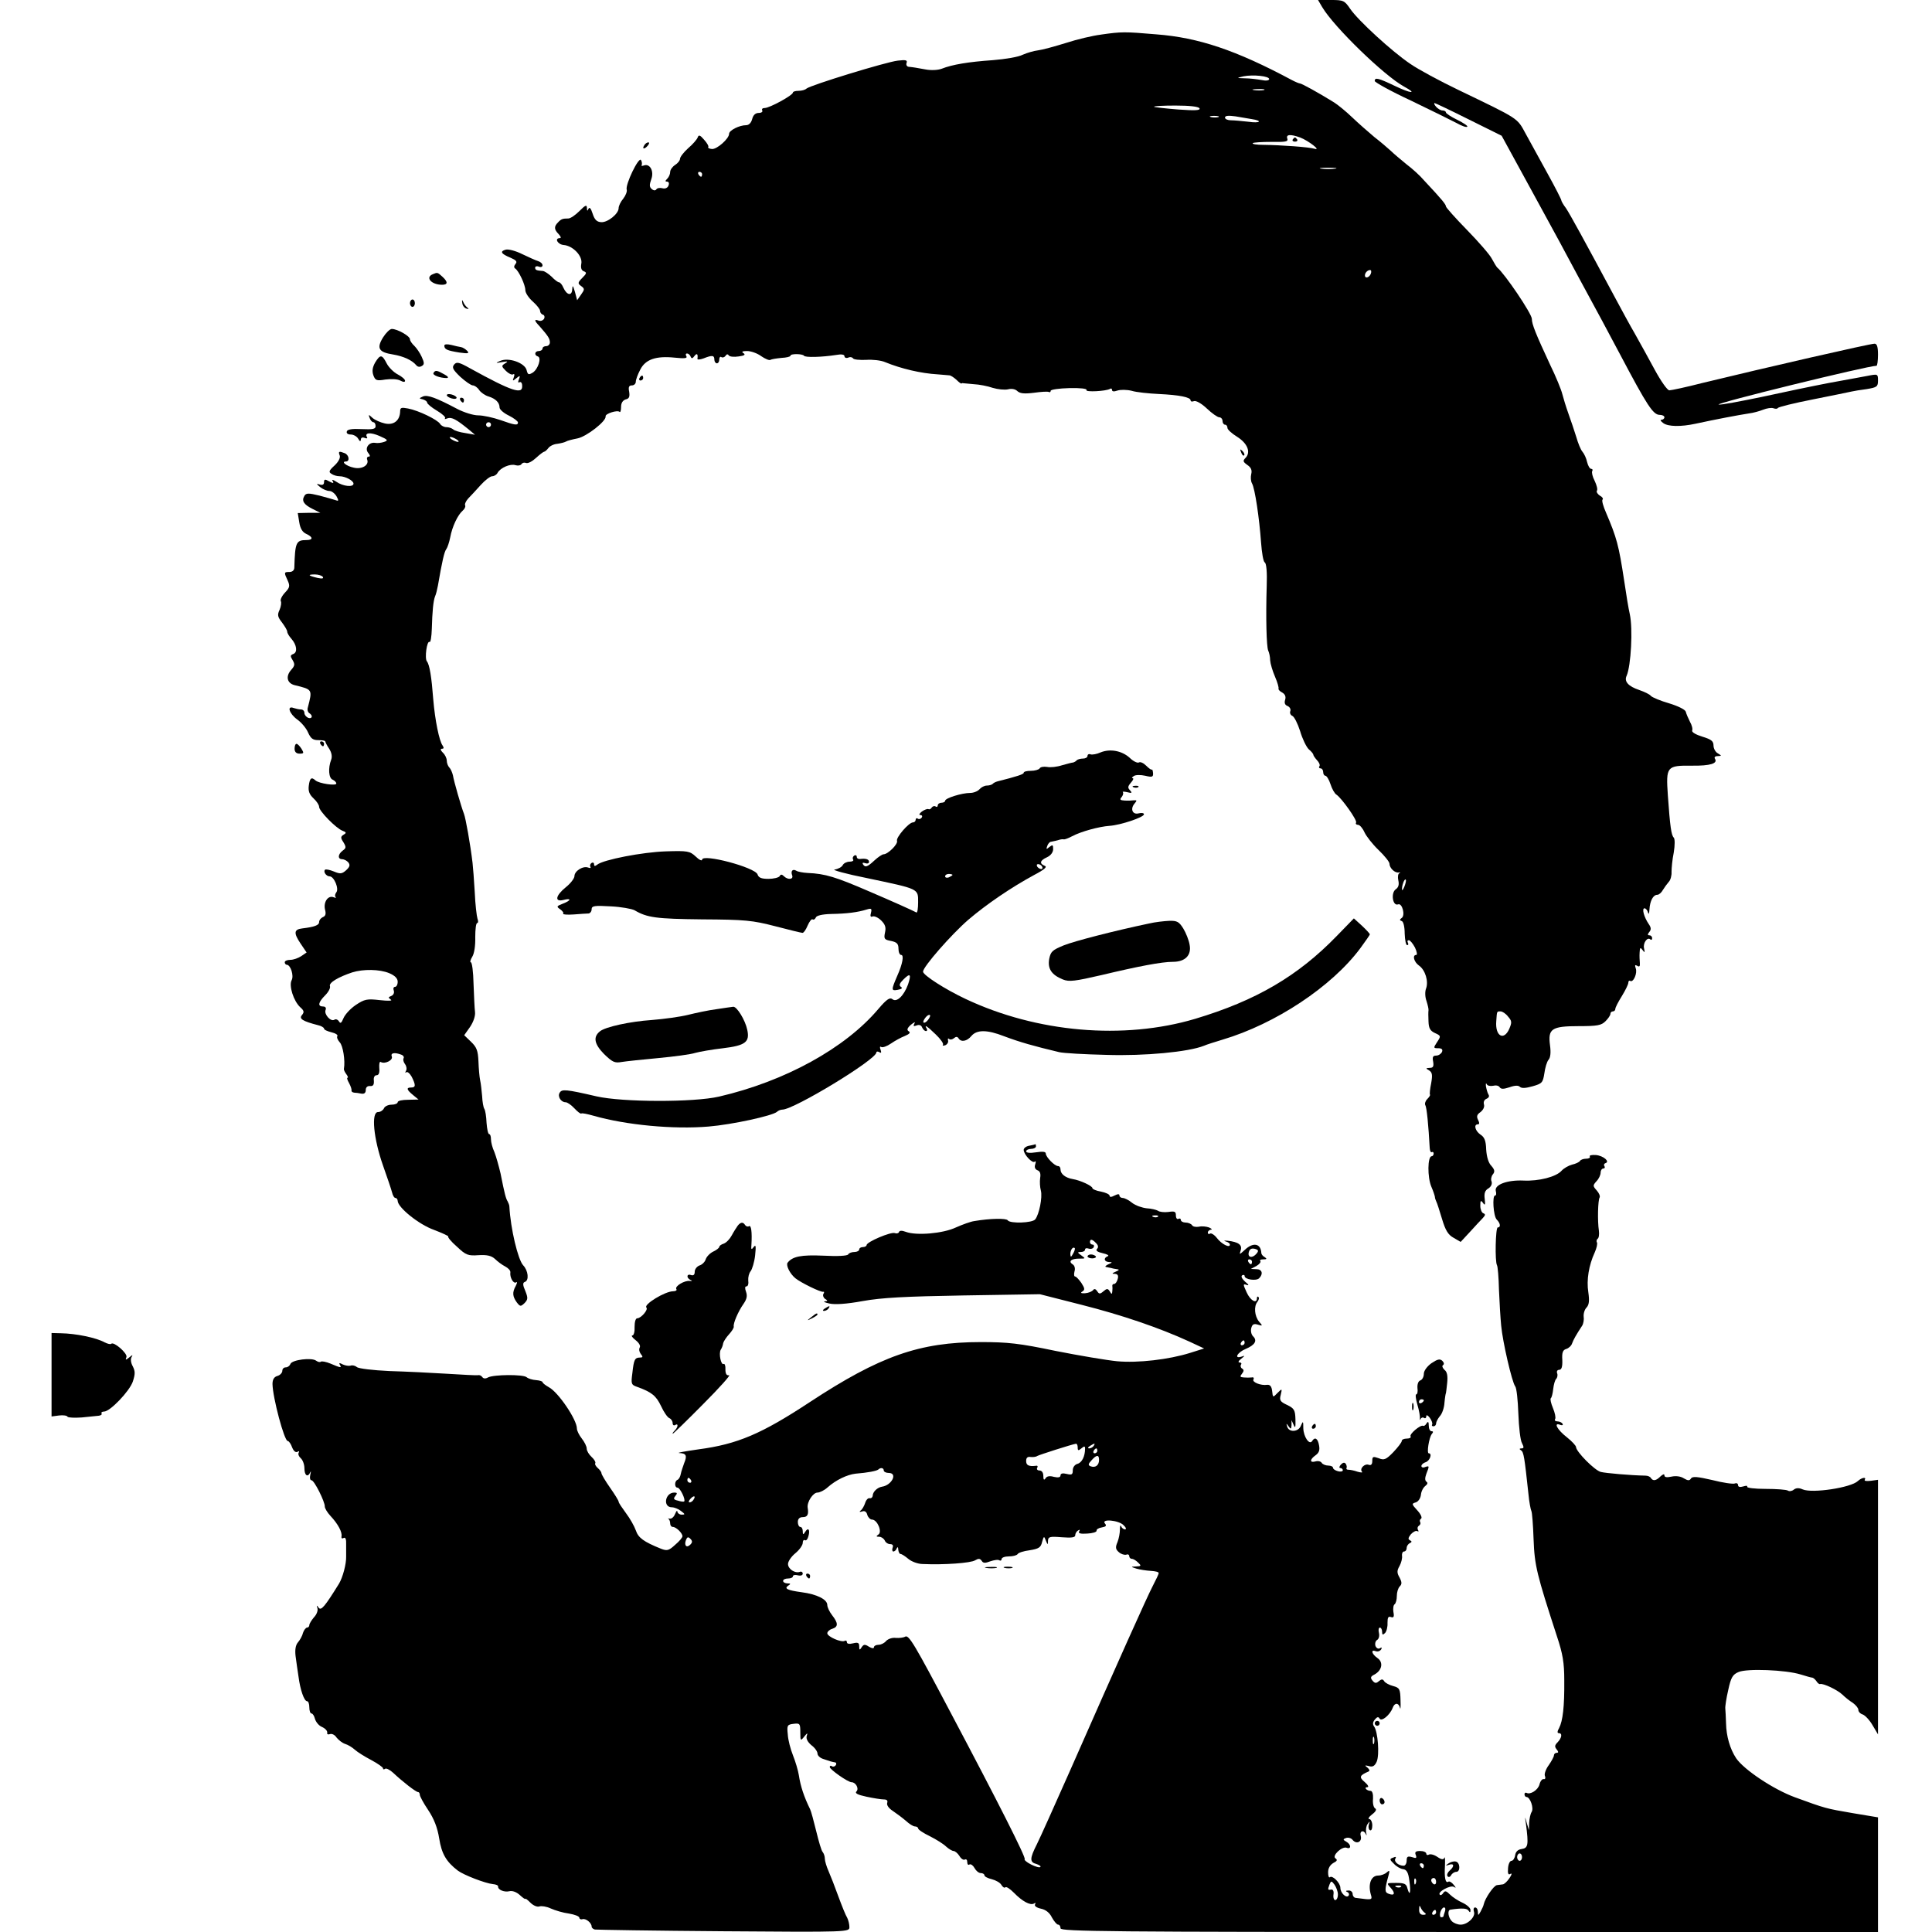 <?xml version="1.0" standalone="no"?>
<!DOCTYPE svg PUBLIC "-//W3C//DTD SVG 20010904//EN"
 "http://www.w3.org/TR/2001/REC-SVG-20010904/DTD/svg10.dtd">
<svg version="1.0" xmlns="http://www.w3.org/2000/svg"
 width="787pt" height="787pt" viewBox="0 0 787 787"
 preserveAspectRatio="xMidYMid meet">
<g transform="translate(0,787) scale(0.1,-0.1)"
fill="#000000" stroke="none">
<path d="M5386 7841 c48 -81 253 -280 334 -324 57 -31 26 -28 -38 3 -67 32
-82 36 -82 20 0 -5 66 -42 148 -80 81 -39 164 -80 185 -91 21 -12 41 -19 44
-15 3 3 -15 15 -41 28 -25 12 -46 26 -46 30 0 4 -6 8 -14 8 -7 0 -19 7 -26 15
-7 8 -10 15 -6 15 3 0 66 -30 140 -67 l133 -66 129 -236 c71 -129 153 -281
182 -336 30 -55 74 -137 99 -183 24 -46 57 -106 72 -135 111 -210 135 -247
162 -247 10 0 19 -4 19 -10 0 -5 -6 -10 -12 -10 -7 0 -3 -6 8 -14 20 -14 71
-15 131 -2 83 18 173 35 218 42 17 2 42 9 57 15 15 6 34 9 42 6 8 -3 16 -3 18
1 2 4 66 20 143 35 77 15 147 30 157 32 9 2 37 7 62 10 42 7 46 10 46 35 0 27
-1 27 -42 19 -24 -4 -95 -18 -158 -29 -63 -12 -187 -38 -274 -57 -87 -18 -166
-33 -175 -31 -20 4 607 158 643 158 3 0 6 20 6 45 0 32 -4 45 -14 45 -19 0
-446 -98 -701 -160 -66 -17 -127 -30 -135 -30 -8 0 -34 37 -59 83 -24 45 -61
111 -81 147 -21 36 -55 99 -77 140 -133 248 -188 348 -204 372 -11 14 -19 29
-19 32 0 4 -25 53 -56 109 -31 56 -71 129 -89 162 -36 66 -24 58 -275 179 -75
36 -162 83 -194 105 -76 51 -214 178 -246 225 -23 34 -28 36 -78 36 l-53 0 17
-29z"/>
<path d="M4485 7729 c-33 -4 -97 -19 -143 -34 -45 -14 -96 -28 -113 -30 -17
-2 -45 -10 -63 -18 -17 -9 -71 -18 -121 -22 -101 -7 -166 -18 -209 -35 -16 -6
-44 -7 -65 -3 -39 7 -49 9 -70 11 -7 1 -11 8 -8 16 4 11 -3 13 -36 9 -46 -5
-356 -100 -372 -114 -5 -5 -19 -9 -32 -9 -13 0 -23 -3 -23 -7 0 -11 -95 -63
-115 -63 -9 0 -13 -4 -10 -10 3 -5 -3 -10 -14 -10 -14 0 -23 -9 -27 -25 -4
-15 -13 -25 -25 -25 -27 0 -69 -21 -69 -35 0 -20 -50 -64 -70 -62 -10 1 -17 4
-15 8 3 3 -5 17 -17 30 -16 19 -22 21 -26 9 -3 -8 -20 -28 -39 -44 -18 -16
-33 -36 -33 -43 0 -7 -9 -18 -20 -25 -11 -7 -20 -20 -20 -28 0 -9 -5 -21 -12
-28 -9 -9 -9 -12 0 -12 6 0 9 -7 5 -16 -3 -9 -13 -14 -24 -11 -11 3 -22 1 -25
-4 -4 -6 -11 -6 -19 1 -10 8 -10 17 -2 40 12 32 -5 65 -30 56 -8 -3 -12 -2 -9
2 2 4 1 14 -3 20 -9 15 -65 -101 -58 -121 2 -7 -4 -23 -14 -36 -11 -13 -19
-30 -19 -39 0 -23 -45 -59 -71 -57 -18 1 -27 10 -35 35 -7 22 -13 28 -17 19
-4 -10 -6 -9 -6 4 -1 14 -6 12 -31 -13 -16 -16 -36 -30 -45 -30 -23 0 -29 -2
-42 -16 -17 -17 -16 -29 3 -48 8 -9 11 -16 5 -16 -24 0 -9 -26 15 -28 38 -3
78 -45 72 -76 -3 -17 0 -27 10 -31 13 -5 12 -9 -6 -27 -19 -19 -19 -23 -5 -33
15 -11 15 -14 0 -35 l-16 -23 -9 34 c-8 27 -10 29 -11 11 -1 -29 -22 -25 -36
6 -5 12 -13 22 -18 22 -4 0 -18 10 -30 23 -13 12 -28 22 -35 23 -27 2 -32 4
-32 14 0 5 7 7 15 4 8 -4 15 -1 15 5 0 7 -8 14 -17 17 -10 3 -39 16 -66 29
-26 13 -56 21 -67 18 -25 -7 -19 -17 20 -33 23 -10 28 -16 20 -25 -7 -9 -7
-15 -1 -19 14 -9 41 -66 41 -88 0 -11 14 -32 30 -46 17 -15 30 -32 30 -38 0
-7 5 -14 12 -16 6 -2 8 -10 4 -17 -5 -7 -14 -10 -22 -7 -19 7 -18 0 4 -23 34
-39 42 -50 42 -66 0 -8 -7 -15 -15 -15 -8 0 -15 -4 -15 -10 0 -5 -7 -10 -15
-10 -17 0 -20 -17 -4 -22 16 -5 1 -52 -21 -66 -17 -10 -20 -9 -25 11 -8 29
-73 52 -107 37 -21 -9 -20 -10 7 -5 24 4 26 3 13 -5 -16 -10 -16 -12 3 -31 11
-11 24 -17 29 -14 6 4 7 -2 3 -12 -6 -16 -5 -16 10 -4 15 12 17 12 11 -4 -5
-11 -3 -16 2 -12 6 3 11 -3 11 -14 3 -38 -42 -23 -211 70 -46 26 -56 28 -66
16 -10 -12 -5 -21 25 -50 21 -19 44 -35 51 -35 7 0 19 -8 26 -19 7 -10 24 -22
38 -26 29 -9 45 -25 45 -45 0 -8 17 -23 38 -33 20 -10 37 -23 37 -28 0 -13
-13 -11 -72 10 -29 10 -70 19 -90 19 -20 0 -58 12 -85 26 -85 45 -122 59 -140
51 -17 -8 -17 -8 0 -12 9 -3 17 -8 17 -13 0 -5 18 -20 40 -33 22 -13 37 -27
33 -31 -4 -4 0 -4 10 0 17 6 37 -5 87 -46 l25 -21 -40 7 c-22 3 -44 10 -49 15
-6 5 -18 9 -28 9 -9 0 -21 6 -25 13 -10 17 -88 55 -131 63 -27 5 -32 4 -32
-12 -1 -37 -26 -57 -62 -49 -18 4 -41 14 -51 23 -16 15 -17 14 -11 -1 3 -9 10
-17 15 -17 5 0 9 -7 9 -16 0 -12 -11 -14 -57 -12 -38 2 -58 -1 -60 -9 -3 -8 4
-13 16 -13 11 0 25 -8 30 -17 7 -12 10 -13 11 -4 0 8 6 11 16 7 8 -3 12 -2 9
3 -11 19 14 21 51 5 34 -15 36 -18 19 -24 -11 -4 -28 -6 -37 -4 -25 4 -44 -22
-28 -41 8 -10 9 -15 2 -15 -6 0 -9 -6 -6 -13 8 -22 -22 -40 -55 -32 -30 6 -53
25 -32 25 17 0 13 27 -5 34 -23 9 -27 8 -20 -10 3 -9 -5 -25 -21 -40 -23 -21
-25 -27 -13 -34 8 -6 23 -10 33 -10 24 0 57 -18 57 -30 0 -16 -43 -11 -69 7
-14 9 -21 11 -16 4 6 -10 3 -11 -14 -2 -17 10 -21 9 -21 -3 0 -10 -6 -13 -17
-10 -15 5 -15 3 1 -10 11 -9 28 -16 38 -16 9 0 22 -10 29 -22 9 -17 9 -20 -2
-16 -8 3 -38 11 -67 19 -45 11 -55 11 -62 -1 -12 -20 -3 -35 33 -53 l32 -16
-46 0 -46 -1 6 -37 c4 -26 13 -41 29 -48 28 -13 28 -25 0 -25 -42 0 -46 -10
-49 -112 0 -11 -8 -18 -20 -18 -22 0 -23 -1 -7 -35 10 -22 8 -29 -11 -49 -13
-14 -20 -29 -17 -35 3 -5 1 -21 -5 -35 -10 -21 -8 -29 10 -52 11 -15 21 -31
21 -37 0 -6 8 -19 17 -29 22 -25 26 -55 8 -62 -13 -5 -13 -9 -3 -25 10 -17 9
-23 -6 -40 -23 -26 -17 -54 14 -62 74 -18 73 -17 54 -91 -3 -9 0 -19 6 -23 16
-10 12 -25 -5 -19 -8 4 -15 12 -15 20 0 8 -6 14 -14 14 -8 0 -21 3 -30 6 -29
11 -17 -24 15 -47 17 -12 37 -36 44 -53 11 -24 19 -31 42 -31 15 0 28 -2 28
-5 0 -3 7 -17 16 -30 10 -16 13 -32 8 -45 -13 -34 -10 -75 6 -81 8 -4 15 -10
15 -16 0 -10 -70 0 -85 13 -16 15 -23 10 -27 -21 -3 -22 2 -36 19 -52 13 -12
23 -27 23 -35 0 -17 69 -87 95 -97 16 -6 17 -9 5 -16 -13 -8 -13 -13 -1 -31
12 -20 11 -24 -3 -34 -20 -15 -21 -35 -2 -35 7 0 19 -6 25 -13 8 -11 6 -18 -9
-32 -17 -15 -24 -16 -50 -5 -17 7 -33 10 -36 7 -8 -8 5 -27 19 -27 18 0 39
-51 27 -65 -5 -7 -7 -15 -3 -19 4 -4 0 -4 -8 -1 -23 9 -42 -20 -35 -50 5 -18
2 -27 -9 -31 -8 -4 -15 -12 -15 -20 0 -13 -19 -20 -69 -26 -34 -4 -35 -19 -7
-61 l25 -37 -22 -15 c-12 -8 -32 -15 -44 -15 -13 0 -23 -4 -23 -10 0 -5 4 -10
8 -10 16 0 30 -45 20 -63 -12 -22 8 -85 35 -110 16 -14 17 -20 7 -32 -13 -15
3 -25 65 -41 14 -3 25 -10 25 -14 0 -5 14 -11 30 -15 17 -4 28 -11 24 -16 -3
-5 2 -16 10 -25 13 -13 23 -74 17 -108 -1 -4 4 -14 10 -22 6 -8 8 -14 5 -14
-4 0 -1 -10 6 -22 7 -13 11 -26 10 -30 -1 -5 4 -8 11 -9 6 0 20 -2 29 -4 12
-2 18 3 18 15 0 11 7 17 18 16 12 -1 16 5 15 22 -2 13 3 22 11 22 9 0 13 10
11 30 -1 16 1 27 6 24 16 -10 51 7 45 22 -6 15 11 18 38 8 9 -3 13 -10 10 -15
-3 -6 0 -16 6 -24 6 -8 8 -20 4 -27 -4 -7 -4 -10 1 -6 4 4 14 -4 22 -18 17
-34 17 -44 -2 -44 -21 0 -19 -9 8 -31 l22 -18 -42 -1 c-24 0 -43 -4 -43 -10 0
-5 -11 -10 -25 -10 -14 0 -28 -7 -31 -15 -4 -8 -14 -15 -24 -15 -29 0 -18
-109 20 -217 17 -48 34 -98 37 -110 3 -13 9 -23 14 -23 5 0 9 -6 9 -12 1 -27
86 -96 148 -118 34 -13 60 -25 58 -27 -3 -3 13 -22 36 -42 36 -34 45 -37 87
-34 35 2 53 -2 68 -16 10 -10 29 -24 41 -30 13 -7 22 -17 21 -24 -3 -20 12
-47 23 -41 6 4 5 -2 -1 -14 -15 -27 -13 -43 4 -67 14 -18 16 -18 32 -3 14 15
14 21 3 49 -11 25 -11 34 -2 37 18 6 14 46 -7 68 -21 23 -51 148 -56 239 0 6
-4 15 -7 21 -7 11 -12 28 -29 114 -7 30 -18 69 -25 87 -8 17 -14 40 -14 52 0
12 -3 21 -7 21 -5 0 -9 21 -11 46 -1 26 -5 51 -9 57 -4 6 -8 29 -9 52 -2 22
-5 51 -8 64 -3 14 -6 49 -7 78 -2 43 -7 57 -30 79 l-28 27 24 34 c14 21 22 45
20 61 -2 15 -4 66 -6 115 -1 48 -6 87 -11 87 -4 0 -2 10 6 23 8 13 13 45 12
80 0 31 3 57 8 57 4 0 5 8 1 18 -3 9 -9 58 -11 107 -3 50 -7 104 -9 120 -9 76
-28 182 -35 200 -11 28 -41 132 -45 157 -3 12 -9 26 -15 32 -5 5 -10 18 -10
27 0 10 -7 25 -16 33 -10 10 -11 16 -3 16 7 0 8 4 2 13 -14 19 -31 104 -38
187 -7 93 -15 142 -26 156 -10 12 0 86 11 79 4 -3 8 21 9 53 2 72 6 113 13
132 4 8 9 29 12 45 17 99 26 138 34 148 5 7 12 28 16 48 8 44 31 92 51 109 8
7 12 16 10 21 -3 4 2 17 12 28 10 10 33 35 51 55 18 20 39 36 47 36 8 0 18 6
22 14 12 21 52 38 73 31 10 -3 21 -1 24 4 4 6 12 8 19 5 8 -3 26 7 41 21 15
14 30 25 33 25 3 0 11 7 17 15 6 8 22 16 36 17 14 2 30 6 35 9 6 4 27 9 47 13
37 7 119 71 115 90 -2 11 49 27 57 18 3 -3 6 6 6 20 0 17 7 27 19 31 14 3 17
11 14 31 -4 19 -1 26 11 26 9 0 16 7 16 15 0 8 8 30 18 49 21 42 64 57 141 49
39 -4 52 -3 47 6 -4 6 -3 11 3 11 5 0 12 -6 14 -12 4 -10 8 -9 16 2 10 13 15
8 12 -12 0 -4 11 -3 25 2 35 14 44 13 44 -5 0 -8 5 -15 10 -15 6 0 10 7 10 16
0 8 4 13 9 9 5 -3 13 0 17 6 4 7 9 7 13 1 3 -5 21 -7 40 -4 23 3 29 7 20 13
-10 6 -5 9 14 9 16 0 42 -9 58 -21 16 -11 33 -18 37 -15 5 3 25 6 45 8 21 1
37 5 37 9 0 9 49 8 55 0 4 -8 73 -6 131 3 21 4 34 2 34 -5 0 -6 7 -9 15 -6 8
4 17 2 20 -3 3 -5 27 -7 53 -6 26 2 61 -2 77 -9 66 -27 146 -46 215 -50 19 -2
40 -3 47 -4 6 0 19 -9 29 -18 10 -10 19 -17 21 -15 2 1 4 2 6 1 1 0 20 -2 43
-4 23 -1 58 -8 78 -15 20 -6 48 -9 62 -6 15 4 30 1 38 -7 11 -10 28 -12 68 -7
29 4 56 6 61 3 4 -2 7 0 7 5 0 5 34 10 76 11 44 1 73 -2 70 -8 -6 -9 79 -5 96
5 4 3 8 1 8 -5 0 -6 8 -7 22 -2 12 4 38 4 58 -1 19 -6 69 -11 110 -13 84 -4
130 -13 130 -26 0 -5 6 -6 14 -3 8 3 31 -10 52 -30 21 -20 44 -36 51 -36 7 0
13 -7 13 -15 0 -8 5 -15 10 -15 6 0 10 -6 10 -13 0 -7 18 -23 39 -36 43 -27
57 -63 35 -86 -12 -12 -11 -16 7 -29 15 -10 20 -21 16 -37 -3 -12 -2 -29 3
-38 12 -20 30 -143 37 -241 3 -41 9 -78 15 -81 7 -4 10 -42 8 -95 -4 -131 -1
-247 6 -264 4 -8 8 -26 8 -40 1 -14 10 -44 20 -67 10 -23 16 -45 14 -48 -1 -4
5 -11 15 -16 12 -7 16 -17 12 -30 -4 -12 -1 -21 10 -25 9 -4 14 -13 11 -21 -3
-7 1 -16 8 -19 8 -3 22 -31 32 -62 9 -31 25 -64 35 -74 11 -9 19 -19 19 -23 0
-3 7 -13 15 -22 8 -8 13 -19 10 -24 -4 -5 -1 -9 4 -9 6 0 11 -7 11 -15 0 -8 4
-15 9 -15 5 0 15 -16 21 -35 6 -19 17 -38 24 -42 21 -14 86 -105 80 -114 -3
-5 1 -9 8 -9 7 0 19 -14 26 -30 8 -17 33 -49 58 -73 24 -23 44 -48 44 -55 0
-18 22 -39 38 -36 7 1 8 0 2 -3 -5 -2 -7 -16 -4 -29 4 -17 1 -29 -11 -37 -20
-15 -12 -69 10 -61 17 7 31 -46 14 -56 -8 -6 -8 -9 1 -12 7 -2 12 -24 12 -51
1 -26 5 -47 10 -47 5 0 6 4 3 10 -3 6 -2 10 4 10 5 0 16 -13 25 -30 8 -17 10
-30 5 -30 -17 0 -9 -29 11 -43 26 -18 40 -65 29 -94 -5 -13 -4 -35 2 -51 5
-16 9 -33 8 -38 -1 -5 -1 -25 0 -45 1 -28 7 -38 26 -47 25 -11 25 -13 9 -37
-16 -24 -15 -25 5 -25 14 0 19 -5 15 -15 -4 -8 -14 -15 -24 -15 -13 0 -16 -6
-12 -25 3 -19 0 -25 -14 -25 -17 -1 -17 -2 -3 -10 13 -8 15 -18 9 -52 -5 -24
-7 -45 -5 -47 2 -2 -3 -10 -11 -18 -8 -8 -11 -19 -8 -25 6 -9 13 -83 18 -175
1 -11 4 -19 9 -16 4 2 7 -1 7 -6 0 -6 -4 -11 -8 -11 -17 0 -18 -86 -1 -125 7
-16 13 -34 14 -40 0 -5 3 -14 6 -20 3 -5 13 -37 23 -70 14 -47 25 -65 47 -77
l29 -17 38 41 c20 22 44 48 52 56 11 12 12 16 2 20 -6 2 -12 16 -12 30 0 22 2
24 11 12 8 -12 10 -8 7 16 -3 23 1 35 15 43 11 7 16 18 13 28 -4 8 -1 22 5 29
9 11 8 19 -6 35 -12 12 -19 37 -21 66 -1 36 -7 51 -23 61 -22 15 -29 42 -11
42 7 0 7 6 1 18 -7 14 -5 22 10 32 11 9 17 21 14 31 -3 10 1 19 10 23 10 4 13
11 8 18 -4 7 -8 22 -10 33 -1 11 0 15 3 9 3 -7 14 -9 26 -7 11 3 23 1 27 -6 6
-8 15 -8 40 0 22 8 36 8 42 2 7 -7 24 -6 52 2 39 11 42 15 48 53 3 22 10 47
17 55 8 9 10 30 6 59 -9 67 6 78 117 78 76 0 92 3 109 20 11 11 20 24 20 30 0
6 5 10 10 10 6 0 10 5 10 10 0 6 12 29 27 53 14 23 26 47 26 54 0 7 4 10 8 7
13 -7 30 33 22 52 -4 12 -3 15 6 10 9 -6 12 -2 11 10 -1 11 -2 30 -1 44 1 21
3 22 12 10 9 -12 10 -11 6 7 -5 22 14 48 26 36 4 -3 7 -1 7 5 0 7 -5 12 -11
12 -8 0 -8 4 -1 13 9 10 8 19 -2 33 -19 28 -29 64 -17 64 5 0 12 -8 14 -17 3
-10 5 -5 6 12 2 35 15 60 32 60 7 0 17 9 23 20 6 10 17 25 24 33 7 7 12 26 11
40 0 15 3 50 9 79 5 30 5 56 0 61 -10 10 -15 45 -24 172 -8 118 -5 122 98 121
75 -1 106 9 94 28 -4 6 0 11 11 11 17 1 17 1 1 11 -10 5 -18 20 -18 32 0 18
-9 25 -45 36 -26 8 -44 18 -42 25 3 6 -1 22 -9 36 -7 14 -15 32 -17 41 -3 9
-32 23 -68 34 -35 10 -68 24 -74 30 -5 7 -27 17 -47 24 -45 15 -63 35 -52 58
18 41 26 192 13 251 -5 21 -15 82 -23 137 -22 144 -30 174 -74 277 -11 25 -18
49 -14 53 4 3 -1 11 -11 16 -9 6 -15 15 -12 20 4 5 -1 23 -9 40 -9 17 -13 35
-10 40 3 5 1 9 -4 9 -6 0 -13 12 -17 28 -3 15 -12 34 -19 42 -7 8 -18 35 -25
60 -8 25 -22 68 -32 95 -10 28 -21 64 -25 80 -4 17 -26 71 -50 120 -58 125
-74 164 -74 186 0 21 -111 185 -141 209 -3 3 -13 19 -22 36 -8 16 -54 69 -101
117 -47 48 -86 92 -86 96 0 8 -15 27 -90 107 -15 18 -47 47 -71 65 -23 19 -52
43 -63 54 -12 11 -42 37 -68 57 -25 21 -66 57 -90 80 -25 24 -58 51 -74 61
-66 41 -134 78 -139 77 -3 0 -18 6 -33 14 -226 121 -380 173 -552 186 -129 11
-141 11 -225 -1z m685 -181 c0 -6 -13 -8 -31 -4 -17 3 -48 7 -68 7 -35 1 -35
1 -6 8 40 8 105 1 105 -11z m-22 -45 c-10 -2 -28 -2 -40 0 -13 2 -5 4 17 4 22
1 32 -1 23 -4z m-262 -74 c5 -9 -18 -10 -87 -5 -51 4 -95 9 -98 11 -2 3 37 5
87 5 57 0 93 -4 98 -11z m77 -36 c-7 -2 -21 -2 -30 0 -10 3 -4 5 12 5 17 0 24
-2 18 -5z m135 -8 c47 -7 36 -18 -12 -11 -27 3 -59 6 -72 6 -13 0 -24 5 -24
11 0 8 14 9 43 5 23 -4 53 -9 65 -11z m198 -75 c34 -13 88 -55 59 -46 -23 7
-135 15 -209 16 -27 0 -46 3 -43 7 4 3 38 5 76 5 58 -1 69 1 65 13 -7 18 13
19 52 5z m142 -127 c-16 -2 -40 -2 -55 0 -16 2 -3 4 27 4 30 0 43 -2 28 -4z
m-2578 -23 c0 -5 -2 -10 -4 -10 -3 0 -8 5 -11 10 -3 6 -1 10 4 10 6 0 11 -4
11 -10z m2724 -405 c-6 -16 -24 -21 -24 -7 0 11 11 22 21 22 5 0 6 -7 3 -15z
m-3584 -615 c0 -5 -4 -10 -10 -10 -5 0 -10 5 -10 10 0 6 5 10 10 10 6 0 10 -4
10 -10z m-140 -60 c8 -5 11 -10 5 -10 -5 0 -17 5 -25 10 -8 5 -10 10 -5 10 6
0 17 -5 25 -10z m-545 -560 c4 -7 -3 -8 -22 -4 -38 9 -42 14 -10 14 14 0 29
-5 32 -10z m4406 -1261 c-5 -13 -10 -19 -10 -12 -1 15 10 45 15 40 3 -2 0 -15
-5 -28z m-4136 -353 c24 -10 35 -22 35 -35 0 -12 -5 -21 -11 -21 -6 0 -8 -7
-5 -15 3 -9 -1 -18 -10 -22 -13 -5 -13 -7 -2 -15 8 -5 -9 -6 -45 -2 -52 6 -62
4 -98 -20 -22 -15 -44 -39 -50 -54 -8 -19 -12 -23 -18 -13 -5 8 -13 11 -19 7
-15 -9 -42 22 -36 39 4 9 0 15 -10 15 -23 0 -20 17 9 46 13 13 22 30 19 37 -5
14 34 37 91 56 45 14 111 13 150 -3z m4558 -177 c16 -18 16 -24 5 -50 -22 -50
-58 -30 -53 31 3 43 2 40 18 40 7 0 21 -9 30 -21z"/>
<path d="M5266 7302 c-3 -5 1 -9 9 -9 8 0 12 4 9 9 -3 4 -7 8 -9 8 -2 0 -6 -4
-9 -8z"/>
<path d="M2625 7279 c-11 -16 -1 -19 13 -3 7 8 8 14 3 14 -5 0 -13 -5 -16 -11z"/>
<path d="M1763 6753 c-32 -13 -6 -43 38 -43 24 0 24 12 1 33 -20 18 -20 18
-39 10z"/>
<path d="M1670 6635 c0 -8 5 -15 10 -15 6 0 10 7 10 15 0 8 -4 15 -10 15 -5 0
-10 -7 -10 -15z"/>
<path d="M1883 6636 c1 -11 9 -21 17 -23 10 -3 11 -2 4 4 -6 4 -14 15 -17 23
-5 11 -6 9 -4 -4z"/>
<path d="M1560 6495 c-27 -44 -17 -60 41 -69 42 -7 77 -23 94 -43 6 -8 15 -9
23 -4 11 6 11 13 0 37 -7 16 -21 36 -30 45 -10 9 -18 21 -18 27 0 13 -51 42
-74 42 -8 0 -24 -16 -36 -35z"/>
<path d="M1810 6462 c0 -15 11 -20 61 -28 36 -5 42 -4 32 7 -7 7 -18 14 -25
15 -7 1 -25 5 -40 9 -18 4 -28 3 -28 -3z"/>
<path d="M1528 6393 c-11 -20 -13 -35 -7 -52 8 -21 13 -23 49 -17 23 3 49 2
60 -4 13 -7 20 -7 20 -1 0 6 -13 17 -30 26 -16 8 -37 29 -45 45 -19 37 -26 37
-47 3z"/>
<path d="M1766 6351 c-6 -9 26 -21 54 -21 9 1 5 7 -10 15 -30 17 -37 18 -44 6z"/>
<path d="M2605 6330 c-3 -5 -1 -10 4 -10 6 0 11 5 11 10 0 6 -2 10 -4 10 -3 0
-8 -4 -11 -10z"/>
<path d="M1820 6260 c0 -4 9 -10 20 -13 11 -3 20 -2 20 3 0 4 -9 10 -20 13
-11 3 -20 2 -20 -3z"/>
<path d="M1875 6240 c3 -5 8 -10 11 -10 2 0 4 5 4 10 0 6 -5 10 -11 10 -5 0
-7 -4 -4 -10z"/>
<path d="M5056 6027 c3 -10 9 -15 12 -12 3 3 0 11 -7 18 -10 9 -11 8 -5 -6z"/>
<path d="M1305 4840 c3 -5 8 -10 11 -10 2 0 4 5 4 10 0 6 -5 10 -11 10 -5 0
-7 -4 -4 -10z"/>
<path d="M1200 4820 c0 -13 7 -20 20 -20 18 0 19 2 8 20 -7 11 -16 20 -20 20
-5 0 -8 -9 -8 -20z"/>
<path d="M4483 4805 c-15 -7 -34 -10 -40 -8 -7 3 -13 0 -13 -6 0 -6 -8 -11
-18 -11 -10 0 -22 -3 -26 -7 -4 -5 -11 -8 -14 -9 -4 0 -24 -5 -45 -11 -21 -7
-48 -10 -62 -7 -13 2 -27 0 -30 -6 -3 -5 -19 -10 -36 -10 -16 0 -29 -3 -29 -8
0 -6 -28 -15 -107 -35 -7 -2 -16 -6 -19 -10 -4 -4 -15 -7 -24 -7 -10 0 -23 -7
-30 -15 -7 -8 -24 -15 -38 -15 -33 0 -102 -21 -102 -32 0 -4 -7 -8 -15 -8 -8
0 -15 -5 -15 -11 0 -5 -4 -8 -9 -4 -5 3 -12 1 -16 -5 -4 -6 -9 -8 -13 -6 -4 2
-16 -2 -27 -10 -10 -8 -13 -14 -6 -14 7 0 9 -5 6 -10 -4 -6 -11 -8 -16 -5 -5
4 -9 1 -9 -4 0 -6 -5 -11 -11 -11 -17 0 -70 -62 -65 -75 5 -13 -37 -55 -55
-55 -5 0 -22 -11 -37 -25 -29 -27 -38 -30 -47 -15 -3 6 1 7 9 4 9 -3 16 -1 16
5 0 11 -13 15 -37 12 -7 -1 -13 3 -13 9 0 6 -5 8 -10 5 -6 -4 -8 -11 -5 -16 4
-5 -3 -9 -14 -9 -11 0 -24 -6 -28 -14 -4 -8 -19 -16 -33 -18 -14 -1 46 -18
132 -35 213 -45 208 -42 208 -98 0 -26 -3 -44 -7 -42 -12 7 -97 45 -188 84
-141 61 -183 74 -255 77 -19 1 -40 5 -46 9 -15 9 -24 -1 -17 -19 6 -17 -18
-19 -34 -3 -8 8 -13 8 -17 0 -4 -6 -25 -11 -46 -11 -29 0 -40 5 -44 18 -10 29
-226 86 -226 60 0 -6 -12 -1 -26 13 -24 22 -32 24 -122 21 -95 -3 -254 -34
-279 -54 -9 -7 -13 -7 -13 1 0 7 -5 9 -10 6 -6 -4 -8 -11 -5 -16 3 -5 -1 -6
-9 -3 -21 8 -56 -14 -56 -35 0 -9 -16 -30 -35 -45 -42 -34 -47 -61 -10 -52 34
9 32 -2 -2 -15 -26 -10 -27 -12 -11 -23 10 -7 15 -15 12 -18 -3 -3 16 -5 43
-3 26 2 54 4 61 4 6 1 12 8 12 17 0 14 11 16 78 12 42 -2 86 -10 97 -16 51
-30 88 -35 275 -37 176 -1 205 -4 298 -28 57 -15 107 -27 111 -27 5 0 14 13
21 30 7 16 16 28 20 25 5 -3 10 1 13 7 2 8 25 14 63 15 64 1 109 7 144 18 20
6 22 4 18 -13 -4 -14 -2 -19 7 -15 8 2 23 -5 35 -17 16 -16 20 -28 15 -49 -5
-25 -3 -29 25 -34 24 -5 30 -12 30 -32 0 -14 5 -25 11 -25 12 0 6 -36 -16 -85
-25 -58 -25 -62 2 -57 16 3 21 7 13 12 -9 6 -6 14 10 30 28 28 33 22 19 -20
-17 -46 -46 -75 -64 -60 -10 8 -23 0 -57 -40 -135 -160 -381 -295 -649 -357
-104 -24 -394 -23 -499 1 -125 29 -141 30 -150 15 -10 -15 5 -39 24 -39 7 0
23 -11 36 -25 13 -14 25 -23 28 -21 2 3 25 -2 50 -9 133 -38 325 -56 468 -44
97 8 261 44 279 60 5 5 15 9 22 9 47 0 383 204 383 233 0 4 5 5 12 1 8 -5 9
-2 5 10 -4 10 -3 15 3 11 6 -3 23 3 39 14 16 11 41 25 57 31 19 8 24 14 16 19
-9 5 -7 13 9 27 13 10 19 13 14 5 -6 -11 -4 -13 9 -8 10 4 19 1 22 -8 4 -8 10
-15 16 -15 5 0 6 5 3 10 -12 19 2 10 37 -24 20 -19 33 -38 29 -42 -3 -4 1 -4
9 -2 8 3 14 12 12 19 -2 8 0 11 4 7 4 -4 13 -3 20 3 8 7 14 7 19 -1 10 -16 34
-12 52 10 22 26 64 26 133 -1 64 -24 120 -40 225 -65 17 -4 103 -9 192 -11
157 -5 334 12 397 37 11 5 46 16 76 25 215 64 444 215 561 372 21 29 39 54 39
57 0 3 -15 19 -32 35 l-33 30 -70 -72 c-158 -163 -329 -263 -576 -337 -292
-87 -646 -56 -936 81 -83 39 -173 97 -173 111 0 20 115 151 184 211 75 64 175
132 269 183 42 22 54 33 43 37 -23 9 -20 22 9 35 15 7 25 20 25 33 0 18 -2 19
-15 9 -13 -11 -14 -10 -9 4 3 9 10 17 15 17 10 2 25 5 37 9 4 1 11 2 15 1 5
-1 20 5 35 13 36 19 109 39 152 42 45 3 140 35 140 47 0 5 -9 7 -21 4 -25 -7
-36 17 -18 39 11 13 11 15 -2 14 -7 -1 -25 -2 -38 -1 -18 1 -21 4 -12 14 6 8
8 16 5 20 -3 3 5 3 18 0 19 -5 21 -3 11 8 -10 10 -9 16 4 31 9 10 12 18 7 18
-5 0 -3 4 5 9 7 5 28 5 46 1 29 -7 33 -5 32 11 -1 10 -3 16 -5 14 -2 -2 -12 5
-23 16 -11 11 -24 17 -30 13 -6 -3 -23 5 -37 19 -32 29 -80 38 -119 22z m-238
-465 c3 -5 2 -10 -4 -10 -5 0 -13 5 -16 10 -3 6 -2 10 4 10 5 0 13 -4 16 -10z
m-365 -34 c0 -2 -7 -6 -15 -10 -8 -3 -15 -1 -15 4 0 6 7 10 15 10 8 0 15 -2
15 -4z m-100 -591 c-7 -9 -15 -13 -18 -10 -3 2 1 11 8 20 7 9 15 13 18 10 3
-2 -1 -11 -8 -20z"/>
<path d="M4618 4663 c7 -3 16 -2 19 1 4 3 -2 6 -13 5 -11 0 -14 -3 -6 -6z"/>
<path d="M4680 4108 c-138 -29 -302 -71 -347 -89 -46 -19 -53 -25 -59 -55 -7
-40 9 -65 56 -84 25 -10 49 -7 157 18 151 36 245 54 291 54 50 0 76 27 68 69
-3 19 -15 49 -26 67 -17 27 -25 32 -57 31 -21 -1 -58 -5 -83 -11z"/>
<path d="M2918 3759 c-31 -4 -83 -15 -115 -23 -32 -8 -98 -17 -148 -21 -89 -6
-189 -28 -211 -46 -29 -23 -23 -52 16 -92 35 -34 44 -38 72 -33 18 3 86 10
150 16 64 6 132 15 150 21 18 5 69 14 113 19 91 11 110 25 99 75 -8 39 -42 95
-57 94 -7 -1 -38 -5 -69 -10z"/>
<path d="M4193 3203 c-13 -2 -23 -10 -23 -17 0 -19 36 -57 45 -48 5 4 5 -1 2
-11 -4 -11 -1 -20 9 -24 11 -4 14 -14 11 -32 -2 -14 -1 -37 3 -51 7 -27 -7
-97 -23 -117 -11 -15 -103 -18 -112 -4 -5 9 -71 8 -136 -3 -15 -2 -48 -14 -75
-26 -53 -25 -161 -34 -204 -18 -16 6 -26 6 -28 -1 -2 -5 -10 -7 -17 -4 -16 6
-115 -36 -115 -49 0 -4 -7 -8 -15 -8 -8 0 -15 -4 -15 -10 0 -5 -9 -10 -19 -10
-11 0 -23 -4 -26 -10 -4 -6 -44 -8 -101 -5 -91 4 -126 -3 -146 -29 -7 -11 10
-45 32 -63 22 -18 104 -58 113 -55 5 1 5 -3 1 -9 -3 -6 0 -15 7 -20 12 -7 11
-9 -1 -10 -8 -1 0 -5 19 -9 22 -5 69 -2 135 10 77 14 175 19 411 23 l311 5
169 -43 c166 -42 318 -94 440 -150 l60 -28 -57 -18 c-86 -27 -213 -42 -298
-34 -41 4 -154 23 -250 42 -148 31 -195 36 -305 36 -250 0 -411 -57 -697 -245
-196 -129 -294 -171 -453 -192 -55 -8 -90 -14 -78 -15 28 -1 33 -10 20 -41 -5
-14 -12 -34 -14 -45 -2 -11 -8 -21 -13 -23 -13 -5 -13 -32 0 -32 10 0 34 -49
27 -56 -1 -2 -13 -1 -25 3 -18 4 -20 8 -11 19 9 11 8 14 -4 14 -38 0 -48 -60
-10 -60 10 0 27 -7 37 -15 17 -13 18 -15 3 -15 -9 0 -17 6 -18 13 0 6 -4 2 -9
-10 -5 -13 -15 -21 -22 -19 -7 1 -10 1 -5 -1 4 -3 7 -11 7 -19 0 -8 5 -14 11
-14 13 0 39 -25 39 -38 0 -5 -13 -21 -30 -35 -26 -24 -33 -25 -57 -16 -72 29
-93 45 -103 75 -6 17 -24 49 -40 70 -16 22 -30 42 -30 47 0 4 -16 30 -35 57
-19 27 -35 54 -35 59 0 5 -7 14 -15 21 -8 7 -13 16 -10 20 2 4 -4 15 -15 25
-11 10 -20 25 -20 34 0 9 -9 27 -20 41 -11 14 -20 32 -20 41 0 36 -76 148
-114 168 -14 8 -26 17 -26 21 0 3 -12 7 -26 8 -15 1 -32 6 -39 12 -14 12 -134
11 -157 -1 -10 -6 -19 -5 -23 1 -4 6 -12 10 -18 8 -7 -1 -64 2 -127 6 -63 4
-168 9 -234 11 -66 3 -125 10 -132 16 -7 6 -19 9 -26 6 -7 -2 -21 0 -32 5 -13
7 -16 7 -12 -1 9 -14 5 -14 -37 4 -19 8 -37 11 -40 8 -4 -3 -12 -1 -19 4 -18
14 -98 4 -105 -13 -3 -8 -11 -14 -19 -14 -8 0 -14 -6 -14 -14 0 -8 -9 -18 -20
-21 -14 -4 -20 -15 -20 -33 1 -56 48 -232 62 -232 5 0 13 -12 18 -26 6 -15 14
-22 22 -18 6 4 8 3 5 -3 -4 -6 0 -16 8 -23 8 -7 15 -25 15 -41 0 -30 14 -39
24 -16 3 6 3 2 0 -10 -3 -13 -1 -23 5 -23 11 0 55 -88 54 -107 0 -7 10 -24 23
-38 31 -33 49 -67 45 -84 -1 -7 2 -10 9 -6 7 4 11 -5 10 -27 0 -18 0 -40 0
-48 1 -31 -14 -86 -29 -111 -57 -92 -73 -112 -83 -98 -8 11 -9 11 -5 -2 3 -9
-3 -26 -14 -37 -10 -12 -19 -26 -19 -32 0 -5 -4 -10 -9 -10 -5 0 -13 -10 -17
-22 -3 -13 -13 -30 -21 -39 -9 -11 -12 -30 -9 -55 3 -22 8 -59 12 -84 7 -54
23 -100 35 -100 5 0 9 -11 9 -25 0 -14 4 -25 9 -25 5 0 11 -10 14 -22 4 -13
16 -28 29 -33 13 -6 22 -16 21 -23 -2 -6 3 -9 11 -6 8 3 20 -3 27 -14 8 -10
23 -22 35 -26 11 -3 29 -14 40 -24 10 -9 40 -28 67 -42 26 -14 47 -29 47 -33
0 -5 4 -6 9 -2 5 3 20 -5 33 -17 36 -34 92 -78 101 -78 4 0 7 -5 7 -11 0 -6
15 -34 34 -62 24 -36 38 -72 45 -116 10 -63 29 -95 76 -131 24 -18 112 -52
143 -55 12 -1 22 -5 21 -10 -1 -13 25 -24 46 -19 12 3 29 -3 43 -16 12 -11 22
-18 22 -15 0 3 9 -4 21 -16 11 -11 27 -18 36 -15 8 3 29 0 46 -8 18 -8 51 -18
75 -21 23 -4 42 -11 42 -17 0 -5 6 -8 12 -6 14 5 38 -15 38 -30 0 -5 6 -10 13
-12 6 -1 243 -5 525 -7 510 -4 512 -3 512 17 0 11 -4 28 -9 38 -6 9 -22 49
-36 87 -14 39 -32 85 -40 103 -8 18 -15 41 -15 50 0 10 -4 22 -9 28 -5 5 -16
43 -26 84 -10 41 -21 82 -25 90 -25 51 -39 93 -46 139 -3 19 -14 56 -24 81
-10 25 -20 63 -21 85 -4 37 -2 40 24 43 25 3 27 1 27 -34 0 -36 1 -37 16 -18
13 16 15 16 10 2 -3 -11 4 -24 19 -37 14 -10 25 -26 25 -34 0 -8 10 -18 23
-22 12 -4 25 -8 30 -10 4 -1 12 -3 18 -4 5 0 7 -6 4 -11 -4 -6 -11 -8 -16 -5
-5 4 -9 2 -9 -3 0 -10 74 -62 89 -62 17 0 31 -26 20 -37 -8 -8 4 -14 41 -22
28 -6 60 -11 70 -11 13 0 17 -5 14 -14 -3 -9 6 -22 23 -33 15 -10 39 -28 53
-40 14 -13 30 -23 37 -23 7 0 13 -4 13 -8 0 -5 21 -19 48 -32 26 -13 56 -32
66 -42 11 -10 25 -18 30 -18 6 0 17 -9 24 -20 7 -12 17 -18 22 -15 6 3 10 -1
10 -10 0 -9 4 -14 9 -10 6 3 15 -4 21 -15 6 -11 17 -20 25 -20 8 0 15 -4 15
-9 0 -5 13 -12 30 -16 16 -4 34 -14 39 -23 5 -9 13 -14 16 -10 4 4 19 -6 35
-22 34 -35 67 -53 82 -44 6 4 8 3 4 -4 -3 -6 6 -13 24 -17 20 -4 36 -17 45
-36 9 -16 20 -29 25 -29 6 0 10 -7 10 -15 0 -13 192 -15 1665 -15 l1665 0 0
233 0 234 -102 17 c-111 19 -111 19 -237 65 -87 32 -207 112 -239 159 -25 38
-40 90 -41 142 -1 25 -2 52 -3 60 -1 8 4 42 12 76 11 51 18 63 42 73 34 15
192 9 253 -10 22 -7 44 -13 48 -13 4 -1 11 -7 16 -14 5 -8 11 -13 15 -12 13 4
71 -24 91 -43 11 -11 30 -26 43 -34 12 -9 22 -21 22 -28 0 -8 8 -16 18 -19 10
-4 28 -23 40 -44 l22 -37 0 519 0 518 -29 -4 c-17 -2 -28 -1 -25 4 8 13 -13 9
-28 -5 -28 -27 -186 -51 -225 -34 -15 7 -27 6 -36 -1 -7 -6 -18 -8 -24 -4 -6
4 -47 7 -91 7 -44 0 -78 4 -75 9 3 4 -4 5 -16 1 -13 -4 -21 -2 -21 5 0 7 -6
10 -13 7 -8 -3 -49 3 -92 14 -61 14 -81 16 -87 6 -6 -9 -12 -9 -29 1 -12 8
-32 11 -50 7 -19 -4 -29 -3 -29 5 0 7 -6 5 -16 -4 -18 -18 -30 -20 -39 -7 -3
6 -13 10 -23 10 -59 1 -161 10 -181 15 -25 6 -100 82 -101 101 0 6 -17 24 -37
40 -40 31 -56 62 -28 51 9 -3 13 -2 10 4 -3 6 -13 10 -21 10 -8 0 -13 4 -9 10
3 5 -1 25 -9 44 -8 19 -12 37 -9 40 4 3 8 20 10 38 2 18 7 36 12 41 5 5 7 16
4 23 -3 8 1 14 8 14 10 0 14 12 13 40 -2 30 2 41 16 45 10 3 21 13 24 23 6 16
16 34 41 72 5 8 8 25 6 37 -1 13 4 29 12 37 10 11 12 27 7 62 -8 50 2 110 26
162 8 18 12 36 9 41 -3 5 -1 12 3 15 5 3 7 18 5 33 -6 39 -4 124 3 135 3 5 -2
18 -12 29 -16 18 -16 20 -1 37 10 10 17 26 17 35 0 9 5 17 11 17 5 0 8 4 5 9
-4 5 -2 11 4 13 19 6 -8 30 -39 33 -17 1 -28 -1 -25 -6 3 -5 -4 -9 -15 -9 -11
0 -22 -4 -25 -9 -3 -5 -18 -12 -32 -15 -15 -4 -34 -15 -43 -25 -22 -25 -93
-43 -155 -40 -67 3 -119 -17 -113 -42 3 -11 2 -19 -3 -19 -12 0 -7 -84 7 -98
15 -15 17 -32 4 -32 -9 0 -12 -139 -3 -154 3 -5 7 -50 8 -100 2 -50 6 -116 9
-146 6 -66 44 -230 57 -247 6 -7 11 -57 13 -112 2 -54 8 -109 15 -120 8 -16 8
-21 -2 -21 -9 0 -10 -3 -2 -8 11 -7 14 -29 30 -177 3 -33 9 -64 12 -70 3 -5 7
-57 9 -115 4 -108 13 -143 95 -395 24 -72 30 -108 30 -180 1 -107 -6 -165 -21
-194 -8 -14 -8 -21 -1 -21 15 0 12 -19 -5 -37 -12 -12 -13 -18 -4 -29 8 -10 8
-14 0 -14 -6 0 -11 -5 -11 -10 0 -6 -10 -24 -21 -40 -12 -16 -19 -36 -16 -44
4 -9 1 -15 -5 -13 -6 1 -14 -9 -17 -22 -6 -23 -38 -43 -53 -34 -5 2 -8 -1 -8
-6 0 -6 4 -11 8 -11 15 0 31 -46 21 -61 -5 -8 -9 -27 -10 -44 l-1 -30 -9 30
c-8 29 -8 28 -3 -5 11 -86 9 -98 -18 -102 -15 -2 -24 -11 -26 -25 -2 -13 -9
-23 -15 -23 -7 0 -13 -14 -14 -30 -2 -22 1 -29 10 -23 7 4 5 -4 -4 -17 -9 -14
-22 -26 -28 -26 -6 -1 -17 -2 -23 -3 -13 -1 -49 -54 -54 -78 -1 -6 -7 -19 -13
-30 -10 -17 -10 -17 -11 0 0 9 -5 17 -11 17 -6 0 -8 -7 -5 -17 8 -20 -25 -53
-54 -53 -12 0 -28 6 -36 14 -15 15 -19 45 -6 47 47 7 68 6 74 -4 6 -9 8 -8 8
3 0 8 -15 21 -32 29 -18 8 -41 23 -52 34 -15 15 -20 16 -27 6 -4 -7 -11 -11
-14 -7 -11 11 43 40 57 32 10 -6 10 -4 -1 9 -7 9 -17 15 -21 12 -12 -8 -17 16
-14 65 1 25 0 39 -2 33 -4 -9 -11 -9 -29 3 -13 9 -29 13 -35 9 -5 -3 -10 -1
-10 4 0 6 -11 11 -25 11 -18 0 -23 -4 -18 -16 5 -13 2 -15 -15 -9 -18 5 -22 2
-22 -14 0 -12 -6 -21 -12 -21 -22 0 -41 17 -34 29 5 7 1 9 -9 4 -15 -5 -15 -8
3 -25 10 -11 27 -21 38 -22 14 -2 21 -14 25 -47 7 -47 2 -67 -8 -31 -4 18 -12
22 -46 22 -40 0 -40 0 -22 -20 20 -22 16 -34 -9 -24 -16 6 -16 16 0 74 6 21 4
23 -7 13 -7 -7 -23 -13 -35 -13 -29 0 -42 -35 -30 -77 6 -19 4 -21 -21 -19
-15 2 -34 4 -40 5 -7 0 -13 8 -13 16 0 8 -8 15 -17 14 -11 0 -13 -3 -5 -6 6
-2 9 -9 6 -14 -8 -14 -34 9 -34 31 0 20 -33 53 -43 43 -4 -3 -7 6 -7 20 0 17
8 30 21 38 16 8 18 13 9 19 -16 10 27 51 46 43 19 -7 18 14 -2 25 -14 8 -14
10 -1 15 9 3 21 0 27 -8 16 -19 39 -8 33 16 -6 21 12 27 21 7 3 -7 4 -4 1 7
-2 11 0 27 6 35 9 13 10 12 5 -2 -3 -10 -1 -20 4 -23 6 -4 10 5 10 19 0 14 -6
26 -12 26 -7 0 -2 9 11 19 16 12 20 21 12 25 -6 4 -10 21 -8 39 1 19 -3 32
-10 32 -16 0 -29 15 -13 15 7 0 3 9 -11 21 -24 20 -21 27 16 43 6 3 3 9 -5 16
-12 9 -11 10 6 6 15 -5 24 0 32 18 12 28 5 123 -11 144 -6 8 -5 17 3 27 10 12
15 13 20 4 8 -13 42 15 53 44 8 22 24 22 30 0 2 -10 3 4 2 31 -1 46 -4 51 -30
58 -16 4 -32 13 -36 19 -6 10 -11 10 -22 1 -11 -10 -17 -9 -26 2 -10 12 -8 17
8 25 31 17 37 50 12 67 -24 17 -28 36 -7 28 8 -3 17 0 22 7 4 8 3 10 -5 5 -6
-4 -14 0 -18 9 -3 10 0 21 7 25 7 4 10 17 7 29 -3 12 -1 21 4 21 5 0 9 -8 9
-17 0 -13 3 -14 12 -5 6 6 11 25 10 41 0 22 3 28 14 24 11 -4 14 1 10 21 -2
14 0 28 5 31 5 4 9 19 9 34 0 15 5 32 12 39 9 9 9 17 -1 36 -11 19 -11 28 0
47 7 13 12 32 10 42 -1 9 3 17 8 17 6 0 11 6 11 14 0 8 6 17 13 20 9 5 9 7 0
12 -8 4 -7 10 4 24 9 10 21 16 26 13 6 -3 7 -1 3 5 -3 6 -2 13 4 17 6 4 8 10
5 15 -3 5 -1 11 4 14 5 4 -2 19 -16 34 -23 25 -23 27 -6 32 10 3 19 16 21 30
1 14 9 30 18 37 9 7 11 13 5 17 -7 5 -7 15 -1 32 13 33 13 34 -5 28 -8 -4 -15
-1 -15 4 0 6 8 13 18 16 17 6 27 36 12 36 -9 0 1 63 12 78 7 8 7 12 -1 12 -6
0 -11 10 -11 23 0 16 -3 18 -9 9 -4 -8 -11 -12 -14 -10 -11 5 -57 -34 -51 -43
3 -5 -4 -9 -15 -9 -12 0 -21 -4 -21 -10 0 -5 -15 -25 -34 -45 -30 -31 -38 -34
-60 -25 -23 8 -26 7 -26 -11 0 -14 -5 -19 -14 -16 -17 7 -39 -16 -28 -28 4 -4
-4 -4 -18 0 -14 5 -30 8 -37 8 -7 0 -10 3 -8 7 2 3 1 11 -3 17 -5 7 -11 6 -20
-3 -7 -8 -8 -14 -2 -14 5 0 10 -4 10 -9 0 -5 -9 -7 -20 -4 -11 3 -20 9 -20 14
0 5 -9 9 -19 9 -11 0 -23 5 -27 11 -3 6 -15 9 -25 6 -25 -7 -24 8 0 25 14 10
18 21 14 41 -5 28 -17 35 -28 17 -11 -18 -35 17 -36 52 0 30 -1 31 -10 10 -10
-26 -50 -28 -56 -2 -4 13 -3 13 6 0 9 -13 11 -12 12 5 l0 20 9 -20 c6 -15 8
-9 7 23 -1 38 -5 45 -34 59 -28 13 -32 19 -26 41 6 26 6 27 -13 8 -19 -20 -19
-19 -22 8 -2 19 -9 26 -20 25 -26 -4 -63 11 -56 22 3 6 0 10 -7 8 -8 -1 -22
-1 -33 0 -15 1 -16 4 -7 15 8 10 9 16 1 21 -6 3 -8 11 -5 16 4 5 1 9 -6 9 -7
0 -4 7 7 15 16 13 16 14 2 9 -33 -11 -18 17 16 31 38 16 49 34 30 52 -7 7 -10
22 -7 33 4 16 11 19 27 14 20 -6 20 -5 5 12 -19 23 -22 63 -7 81 6 8 8 16 4
20 -3 3 -6 1 -6 -5 0 -25 -27 -10 -42 24 -15 33 -15 35 0 30 11 -4 9 1 -6 13
-13 12 -18 22 -12 26 5 3 10 2 10 -3 0 -14 47 -21 59 -9 18 18 12 37 -11 37
l-23 1 23 12 c12 7 19 16 16 20 -4 4 1 7 12 7 14 0 16 2 6 9 -8 4 -14 12 -14
17 -2 39 -33 45 -67 13 -23 -21 -23 -21 -17 -2 7 22 -9 34 -54 39 -14 1 -17 0
-7 -3 9 -2 17 -8 17 -13 0 -15 -34 2 -53 27 -10 13 -23 21 -28 18 -5 -4 -9 -1
-9 4 0 6 6 11 13 12 6 0 3 4 -8 9 -11 4 -30 6 -41 3 -12 -2 -25 0 -28 6 -4 6
-16 11 -27 11 -10 0 -19 5 -19 11 0 5 -4 7 -10 4 -5 -3 -10 3 -10 14 0 16 -5
18 -31 14 -16 -2 -36 0 -42 5 -7 4 -27 9 -46 10 -18 2 -45 11 -59 22 -13 11
-31 20 -38 20 -8 0 -14 5 -14 10 0 7 -6 7 -20 0 -13 -7 -20 -7 -20 -1 0 6 -16
13 -35 17 -19 3 -35 10 -35 14 0 9 -49 32 -80 37 -30 5 -50 21 -50 39 0 8 -4
14 -10 14 -14 0 -50 37 -50 51 0 8 -13 9 -40 5 -25 -4 -40 -2 -40 4 0 5 9 10
20 10 11 0 20 5 20 10 0 6 -1 9 -2 9 -2 -1 -13 -4 -25 -6z m524 -289 c-3 -3
-12 -4 -19 -1 -8 3 -5 6 6 6 11 1 17 -2 13 -5z m-252 -108 c9 -9 10 -17 4 -23
-7 -7 1 -13 23 -18 18 -4 27 -9 21 -12 -19 -7 -16 -23 5 -24 14 0 14 -2 -3 -9
-11 -5 -15 -10 -10 -11 6 -1 15 -3 20 -4 6 -2 17 -4 25 -5 11 -1 9 -4 -5 -10
-16 -7 -17 -9 -3 -9 11 -1 15 -7 11 -21 -3 -11 -9 -20 -14 -20 -5 0 -8 -3 -8
-7 1 -5 1 -15 0 -23 -1 -13 -3 -13 -10 -1 -8 13 -12 13 -26 1 -14 -12 -18 -12
-26 1 -6 9 -12 10 -16 4 -5 -6 -19 -12 -33 -13 -17 -1 -20 2 -11 7 11 7 10 13
-4 35 -10 14 -21 26 -25 26 -5 0 -6 9 -3 21 4 12 0 25 -8 29 -18 12 -5 23 27
23 26 0 27 0 9 13 -17 12 -17 14 -2 14 9 0 17 4 17 10 0 5 6 7 14 4 8 -3 17
-1 21 5 3 6 1 11 -4 11 -6 0 -11 5 -11 10 0 14 9 13 25 -4z m-94 -43 c-8 -15
-10 -15 -11 -2 0 17 10 32 18 25 2 -3 -1 -13 -7 -23z m748 1 c-17 -21 -38 -17
-32 5 3 13 11 17 24 14 15 -4 17 -8 8 -19z m-19 -34 c0 -5 -2 -10 -4 -10 -3 0
-8 5 -11 10 -3 6 -1 10 4 10 6 0 11 -4 11 -10z m-30 -330 c0 -5 -5 -10 -11
-10 -5 0 -7 5 -4 10 3 6 8 10 11 10 2 0 4 -4 4 -10z m-680 -426 c0 -14 3 -14
15 -4 12 10 15 10 15 -1 0 -32 -13 -57 -31 -62 -11 -3 -19 -14 -19 -26 0 -18
-4 -20 -25 -15 -16 4 -25 2 -25 -6 0 -8 -9 -10 -27 -6 -17 5 -29 3 -34 -6 -6
-9 -9 -6 -9 10 0 13 -6 22 -16 22 -8 0 -12 5 -9 11 4 6 1 10 -6 8 -29 -3 -39
2 -39 20 0 13 6 18 18 16 9 -1 22 0 27 4 9 5 140 47 158 50 4 0 7 -6 7 -15z
m65 6 c-3 -5 -12 -10 -18 -10 -7 0 -6 4 3 10 19 12 23 12 15 0z m15 -20 c0 -5
-5 -10 -11 -10 -5 0 -7 5 -4 10 3 6 8 10 11 10 2 0 4 -4 4 -10z m7 -37 c0 -22
-15 -33 -34 -26 -11 4 -11 9 3 24 21 24 31 24 31 2z m-877 -43 c0 -5 9 -10 20
-10 38 0 13 -50 -27 -56 -19 -3 -38 -21 -38 -37 -1 -7 -6 -11 -12 -10 -7 2
-15 -7 -19 -20 -4 -12 -12 -26 -18 -30 -7 -6 -5 -7 6 -4 10 4 18 -1 21 -14 3
-10 12 -19 19 -19 22 0 43 -51 26 -61 -10 -7 -9 -9 3 -9 9 0 19 -7 23 -15 3
-8 13 -15 22 -15 10 0 14 -5 10 -15 -3 -8 -1 -15 3 -15 5 0 12 6 14 13 3 7 6
5 6 -5 1 -10 5 -18 9 -18 5 0 19 -9 32 -20 13 -11 39 -21 59 -21 86 -4 196 4
213 15 14 8 20 8 27 -2 6 -10 14 -10 35 -2 15 5 32 8 37 4 5 -3 9 0 9 5 0 6
13 11 29 11 17 0 32 4 36 9 3 6 25 13 49 16 37 6 46 11 51 34 7 24 8 25 15 6
8 -19 9 -19 9 -1 1 16 7 18 56 14 40 -3 55 -1 55 8 0 7 5 16 12 20 7 4 8 3 4
-4 -5 -8 5 -11 33 -9 21 1 39 6 38 12 -1 5 8 11 21 13 17 3 21 7 13 16 -17 20
56 14 76 -7 10 -9 12 -17 6 -17 -6 0 -14 6 -16 13 -3 6 -5 1 -5 -13 0 -14 -4
-37 -10 -52 -9 -21 -8 -29 6 -41 9 -8 23 -12 30 -10 6 3 12 0 12 -6 0 -6 5
-11 11 -11 6 0 17 -7 25 -15 14 -13 13 -15 -8 -16 -23 -1 -23 -1 2 -9 14 -4
40 -8 58 -9 17 -1 32 -4 32 -9 0 -4 -11 -27 -24 -52 -24 -46 -137 -298 -336
-750 -62 -140 -123 -276 -136 -302 -30 -59 -30 -74 -2 -81 12 -4 19 -9 16 -12
-3 -4 -20 1 -38 10 -18 9 -29 19 -26 22 6 6 -111 237 -297 588 -153 290 -175
327 -190 318 -7 -4 -24 -6 -38 -5 -14 2 -31 -4 -39 -12 -7 -9 -21 -16 -31 -16
-11 0 -19 -5 -19 -10 0 -6 -8 -5 -20 2 -17 11 -22 10 -30 -2 -8 -13 -10 -12
-10 4 0 14 -5 17 -25 12 -15 -4 -25 -2 -25 4 0 6 -4 9 -9 6 -13 -8 -71 17 -71
31 0 6 9 15 20 18 25 8 25 23 0 55 -11 14 -20 33 -20 42 0 23 -43 44 -104 52
-59 8 -73 15 -55 27 11 7 10 9 -3 9 -10 0 -18 5 -18 10 0 6 9 10 20 10 11 0
20 4 20 9 0 5 9 7 20 4 12 -3 20 0 20 7 0 6 -6 10 -12 7 -20 -7 -48 12 -48 32
0 11 14 31 30 44 17 14 30 33 30 42 0 9 4 14 9 11 5 -3 11 4 14 16 8 27 -1 38
-13 18 -8 -13 -10 -12 -10 3 0 9 -4 17 -10 17 -5 0 -10 9 -10 20 0 13 7 20 20
20 19 0 25 10 20 39 -3 23 22 61 40 61 9 0 28 9 41 21 35 31 80 52 114 56 50
4 86 11 93 17 9 9 22 7 22 -4z m-785 -40 c3 -5 1 -10 -4 -10 -6 0 -11 5 -11
10 0 6 2 10 4 10 3 0 8 -4 11 -10z m10 -79 c-3 -6 -11 -11 -16 -11 -5 0 -4 6
3 14 14 16 24 13 13 -3z m-13 -183 c-15 -15 -26 -4 -18 18 5 13 9 15 18 6 9
-9 9 -15 0 -24z m2785 -810 c-3 -7 -5 -2 -5 12 0 14 2 19 5 13 2 -7 2 -19 0
-25z m603 -463 c0 -8 -4 -15 -10 -15 -5 0 -10 7 -10 15 0 8 5 15 10 15 6 0 10
-7 10 -15z m-400 -35 c0 -5 -2 -10 -4 -10 -3 0 -8 5 -11 10 -3 6 -1 10 4 10 6
0 11 -4 11 -10z m-33 -72 c-3 -8 -6 -5 -6 6 -1 11 2 17 5 13 3 -3 4 -12 1 -19z
m83 6 c0 -8 -4 -12 -10 -9 -5 3 -10 10 -10 16 0 5 5 9 10 9 6 0 10 -7 10 -16z
m-400 -51 c0 -13 -5 -23 -11 -23 -5 0 -9 10 -7 23 2 13 -2 21 -9 20 -15 -3
-15 -1 -7 21 6 15 8 15 20 -1 7 -10 14 -28 14 -40z m257 31 c-3 -3 -12 -4 -19
-1 -8 3 -5 6 6 6 11 1 17 -2 13 -5z m97 -106 c7 -5 4 -8 -6 -8 -12 0 -18 7
-17 23 0 15 2 17 6 7 3 -8 11 -18 17 -22z m82 6 c-3 -9 -6 -18 -6 -20 0 -2 -4
-4 -9 -4 -5 0 -7 9 -4 20 3 11 10 20 15 20 6 0 7 -7 4 -16z m-36 -4 c0 -5 -5
-10 -11 -10 -5 0 -7 5 -4 10 3 6 8 10 11 10 2 0 4 -4 4 -10z"/>
<path d="M4430 2752 c0 -4 9 -8 19 -8 11 0 17 4 15 8 -3 4 -12 8 -20 8 -8 0
-14 -4 -14 -8z"/>
<path d="M4018 1483 c12 -2 30 -2 40 0 9 3 -1 5 -23 4 -22 0 -30 -2 -17 -4z"/>
<path d="M4093 1483 c9 -2 23 -2 30 0 6 3 -1 5 -18 5 -16 0 -22 -2 -12 -5z"/>
<path d="M3285 1450 c3 -5 8 -10 11 -10 2 0 4 5 4 10 0 6 -5 10 -11 10 -5 0
-7 -4 -4 -10z"/>
<path d="M3005 2877 c-5 -7 -16 -24 -24 -39 -8 -15 -22 -30 -33 -34 -10 -3
-18 -9 -18 -13 0 -4 -11 -13 -24 -19 -13 -6 -27 -20 -31 -31 -3 -11 -15 -23
-26 -26 -10 -4 -19 -15 -19 -25 0 -13 -5 -17 -15 -14 -18 7 -20 -12 -2 -20 8
-3 7 -5 -3 -4 -21 3 -62 -21 -55 -33 4 -5 -3 -9 -13 -9 -33 0 -121 -54 -109
-66 9 -9 -22 -44 -37 -44 -7 0 -11 -15 -11 -35 1 -19 -3 -35 -9 -35 -6 0 0 -9
13 -19 14 -11 21 -23 17 -30 -4 -7 -2 -18 4 -26 10 -12 9 -15 -3 -15 -21 0
-25 -8 -31 -63 -6 -45 -5 -48 21 -57 58 -21 76 -36 96 -78 11 -24 26 -46 34
-49 7 -3 13 -12 13 -20 0 -8 5 -11 10 -8 14 9 13 -8 -2 -23 -7 -7 -10 -12 -7
-12 2 0 58 54 124 121 66 66 113 119 105 117 -10 -2 -15 5 -15 24 1 14 -3 24
-7 22 -11 -7 -21 43 -12 58 5 7 9 19 10 27 2 7 12 23 24 36 11 12 20 26 19 31
-3 13 18 62 40 93 13 19 16 32 10 49 -5 14 -5 22 2 22 6 0 9 11 7 24 -1 13 3
30 10 38 6 8 15 37 18 64 4 38 3 46 -6 34 -9 -12 -11 -11 -9 10 3 51 -1 81
-10 75 -5 -3 -12 -1 -16 5 -8 13 -18 12 -30 -3z"/>
<path d="M3360 2540 c-9 -6 -10 -10 -3 -10 6 0 15 5 18 10 8 12 4 12 -15 0z"/>
<path d="M3304 2504 c-18 -14 -18 -15 4 -4 12 6 22 13 22 15 0 8 -5 6 -26 -11z"/>
<path d="M210 2270 l0 -170 30 4 c17 2 33 0 35 -5 3 -4 29 -5 58 -3 28 3 60 6
69 7 9 1 14 5 12 9 -3 4 1 8 10 8 24 0 103 82 117 122 10 31 10 42 0 62 -8 14
-10 30 -5 38 6 10 4 10 -9 -1 -15 -12 -17 -12 -12 1 6 14 -52 65 -62 54 -3 -3
-15 0 -27 6 -34 19 -117 36 -178 37 l-38 1 0 -170z"/>
<path d="M5831 2317 c-18 -13 -31 -31 -31 -43 0 -12 -6 -24 -14 -27 -9 -3 -13
-16 -12 -31 2 -14 0 -26 -5 -26 -4 0 -2 -19 5 -43 7 -23 11 -48 10 -55 -1 -7
0 -8 3 -2 2 5 9 8 14 4 5 -3 9 0 9 7 0 7 6 4 14 -6 8 -11 12 -23 10 -27 -3 -5
0 -8 5 -8 6 0 11 5 11 12 0 6 7 19 15 29 9 9 18 34 19 55 2 22 5 39 6 39 0 0
3 19 5 41 3 29 0 46 -11 54 -8 8 -11 16 -6 19 6 4 4 11 -3 18 -10 9 -20 6 -44
-10z m-31 -151 c0 -3 -4 -8 -10 -11 -5 -3 -10 -1 -10 4 0 6 5 11 10 11 6 0 10
-2 10 -4z"/>
<path d="M5752 2140 c0 -14 2 -19 5 -12 2 6 2 18 0 25 -3 6 -5 1 -5 -13z"/>
<path d="M5345 2060 c-3 -5 -1 -10 4 -10 6 0 11 5 11 10 0 6 -2 10 -4 10 -3 0
-8 -4 -11 -10z"/>
<path d="M5600 850 c0 -5 5 -10 10 -10 6 0 10 5 10 10 0 6 -4 10 -10 10 -5 0
-10 -4 -10 -10z"/>
<path d="M5620 536 c0 -9 5 -16 10 -16 6 0 10 4 10 9 0 6 -4 13 -10 16 -5 3
-10 -1 -10 -9z"/>
<path d="M5900 279 c-13 -9 -12 -10 3 -5 21 7 22 -7 2 -24 -8 -7 -12 -17 -9
-22 4 -6 10 -5 15 3 4 8 14 14 21 14 18 0 16 39 -2 42 -8 2 -22 -2 -30 -8z"/>
</g>
</svg>
